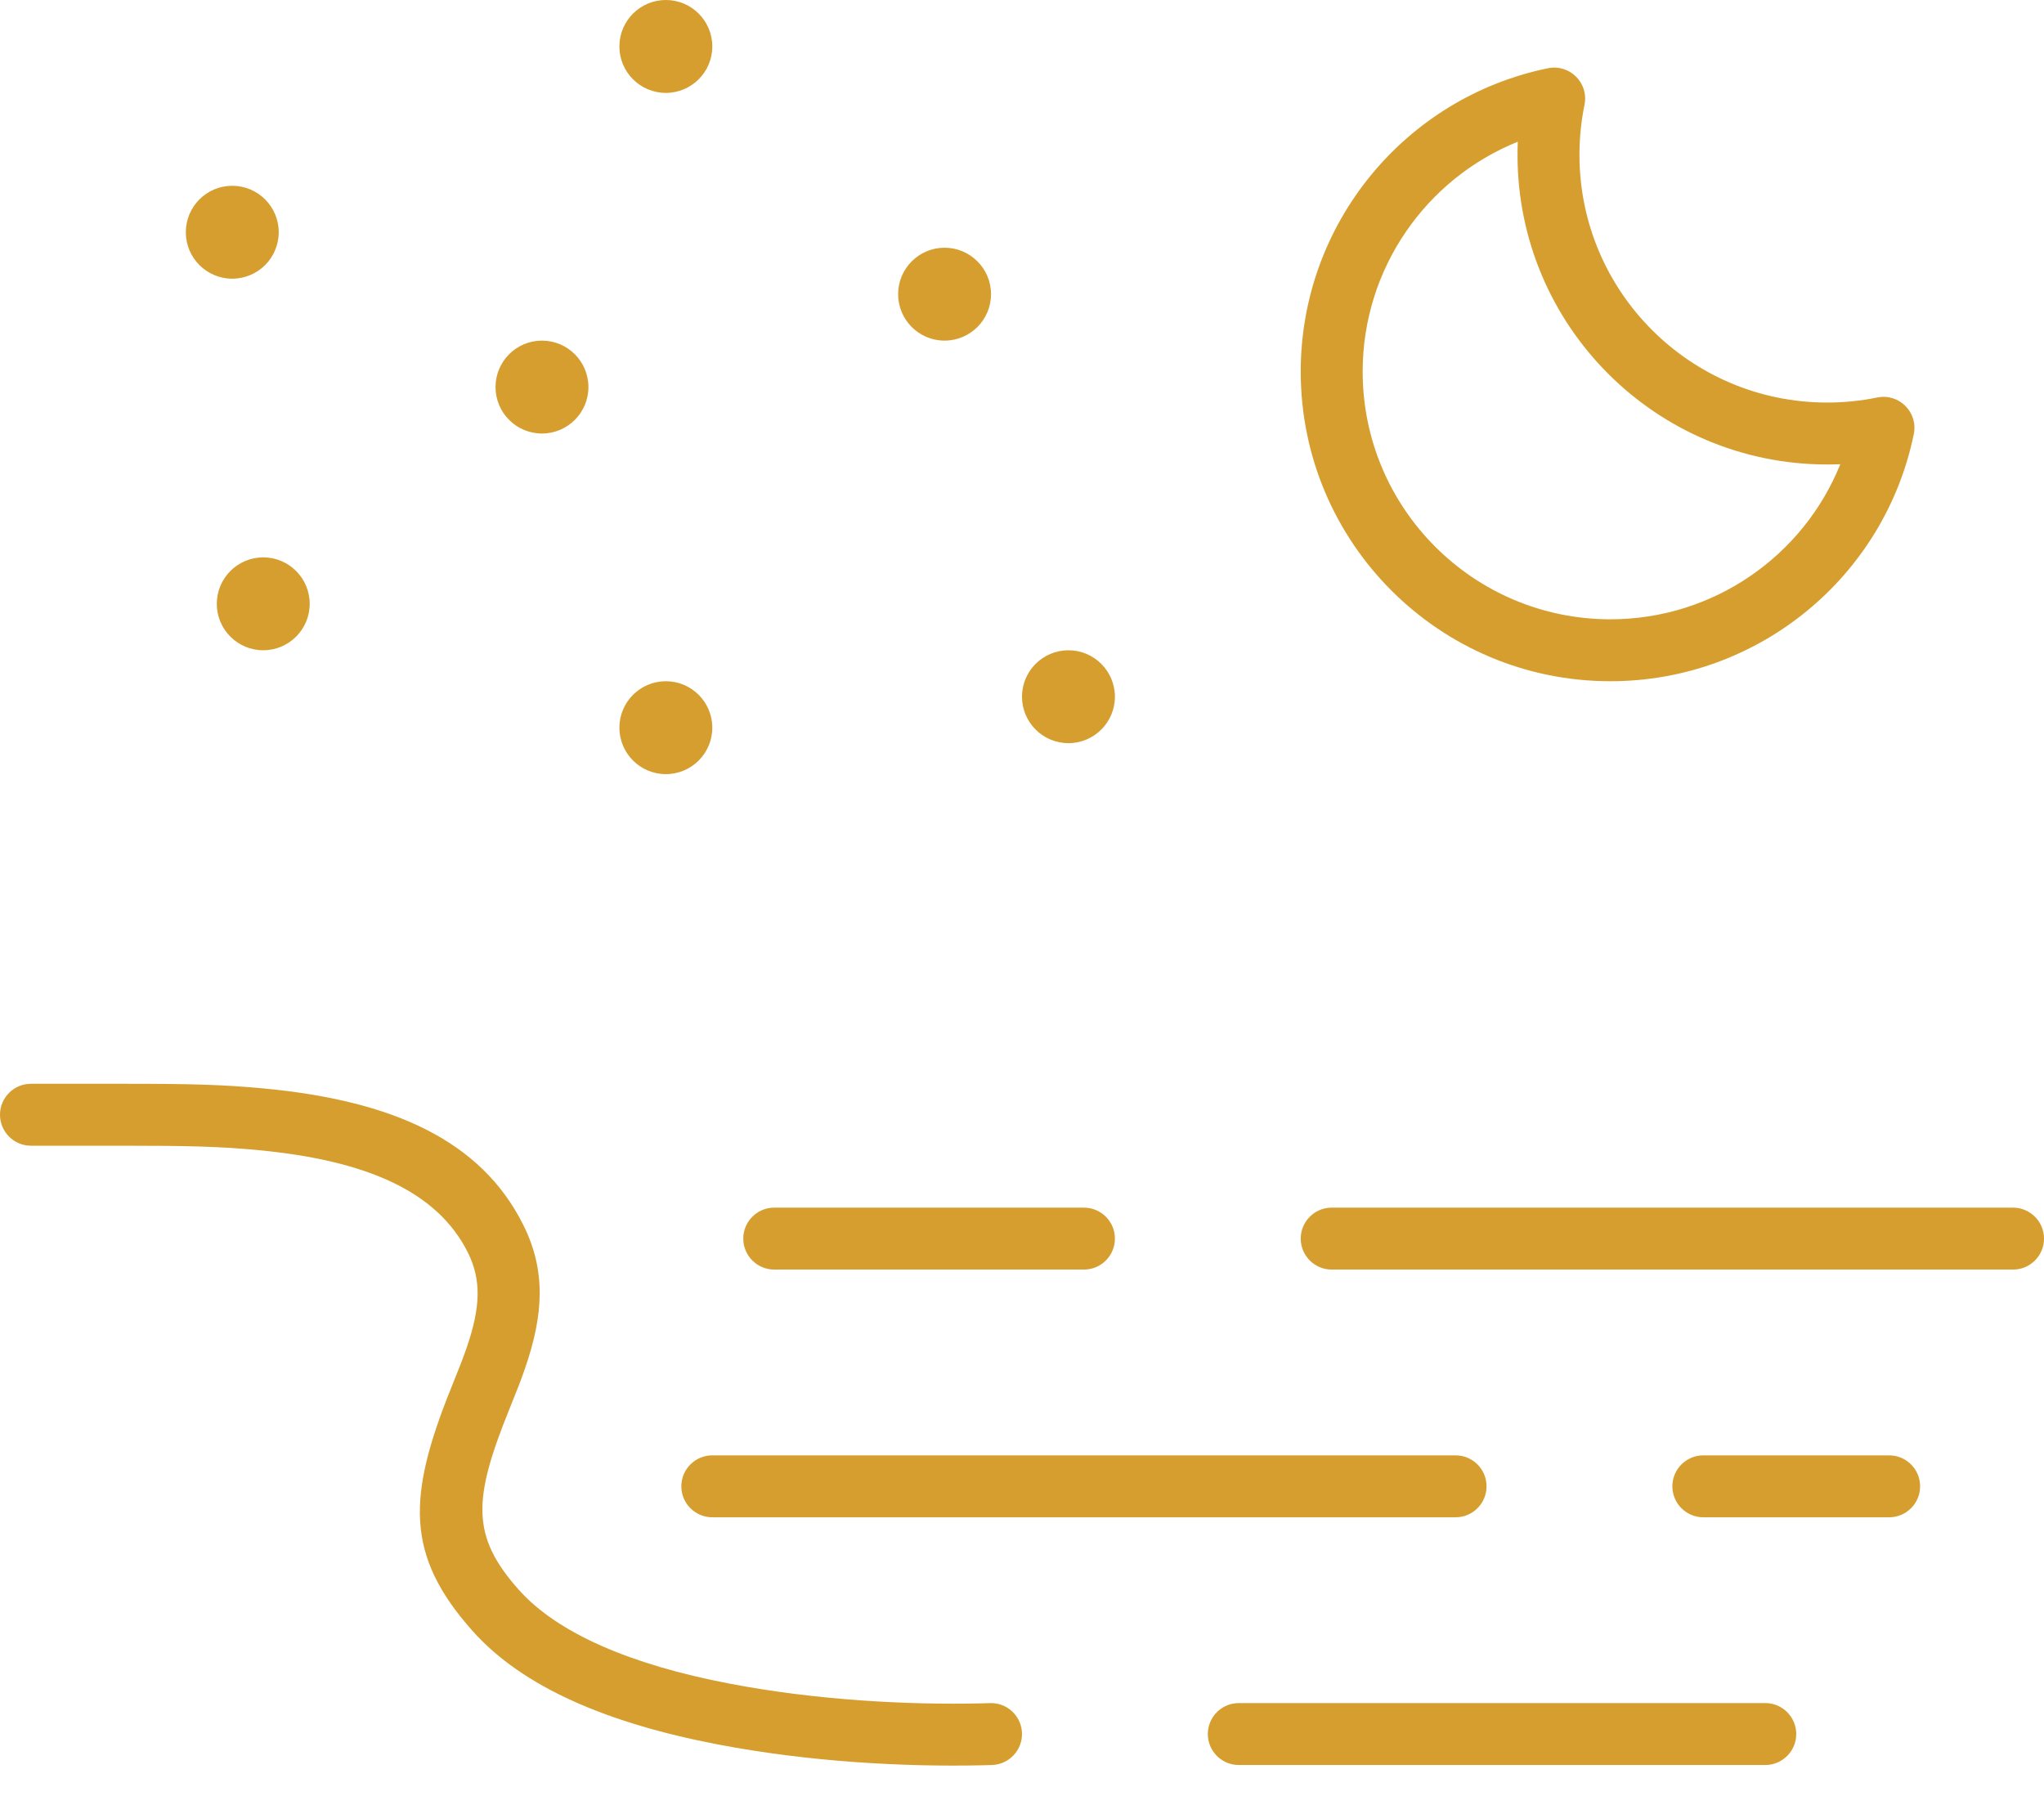<svg xmlns="http://www.w3.org/2000/svg" viewBox="0 0 66 58" x="0px" y="0px">
  <path fill="#d69e2e" fill-rule="evenodd" d="M468.163,429.384 C468.055,429.912 468,430.452 468,431 C468,435.418 471.582,439 476,439 C476.548,439 477.088,438.945 477.616,438.837 C478.319,438.693 478.94,439.314 478.796,440.017 C477.85,444.635 473.771,448 469,448 C463.477,448 459,443.523 459,438 C459,433.229 462.365,429.15 466.983,428.204 C467.686,428.06 468.307,428.681 468.163,429.384 Z M461,438 C461,442.418 464.582,446 469,446 C472.324,446 475.229,443.957 476.423,440.991 C476.282,440.997 476.141,441 476,441 C470.477,441 466,436.523 466,431 C466,430.859 466.003,430.718 466.009,430.577 C463.043,431.771 461,434.676 461,438 Z M460,467 C459.448,467 459,466.552 459,466 C459,465.448 459.448,465 460,465 L482,465 C482.552,465 483,465.448 483,466 C483,466.552 482.552,467 482,467 L460,467 Z M442,467 C441.448,467 441,466.552 441,466 C441,465.448 441.448,465 442,465 L452,465 C452.552,465 453,465.448 453,466 C453,466.552 452.552,467 452,467 L442,467 Z M451.5,450 C450.672,450 450,449.328 450,448.5 C450,447.672 450.672,447 451.5,447 C452.328,447 453,447.672 453,448.5 C453,449.328 452.328,450 451.5,450 Z M438.5,429 C437.672,429 437,428.328 437,427.5 C437,426.672 437.672,426 438.5,426 C439.328,426 440,426.672 440,427.5 C440,428.328 439.328,429 438.5,429 Z M434.5,440 C433.672,440 433,439.328 433,438.5 C433,437.672 433.672,437 434.5,437 C435.328,437 436,437.672 436,438.5 C436,439.328 435.328,440 434.5,440 Z M424.5,435 C423.672,435 423,434.328 423,433.5 C423,432.672 423.672,432 424.5,432 C425.328,432 426,432.672 426,433.5 C426,434.328 425.328,435 424.5,435 Z M425.5,447 C424.672,447 424,446.328 424,445.5 C424,444.672 424.672,444 425.5,444 C426.328,444 427,444.672 427,445.5 C427,446.328 426.328,447 425.5,447 Z M438.5,451 C437.672,451 437,450.328 437,449.5 C437,448.672 437.672,448 438.5,448 C439.328,448 440,448.672 440,449.5 C440,450.328 439.328,451 438.5,451 Z M447.5,437 C446.672,437 446,436.328 446,435.5 C446,434.672 446.672,434 447.5,434 C448.328,434 449,434.672 449,435.5 C449,436.328 448.328,437 447.5,437 Z M440,475 C439.448,475 439,474.552 439,474 C439,473.448 439.448,473 440,473 L464,473 C464.552,473 465,473.448 465,474 C465,474.552 464.552,475 464,475 L440,475 Z M472,475 C471.448,475 471,474.552 471,474 C471,473.448 471.448,473 472,473 L478,473 C478.552,473 479,473.448 479,474 C479,474.552 478.552,475 478,475 L472,475 Z M418,463 C417.448,463 417,462.552 417,462 C417,461.448 417.448,461 418,461 L421,461 C423.142,461 424.214,461.026 425.539,461.153 C429.666,461.546 432.527,462.817 433.894,465.553 C434.626,467.015 434.565,468.435 433.944,470.217 C433.815,470.59 433.712,470.854 433.433,471.543 C432.266,474.434 432.218,475.615 433.747,477.336 C435.007,478.753 437.385,479.764 440.548,480.37 C443.354,480.908 446.296,481.063 448.695,481.009 C448.826,481.006 448.915,481.003 448.958,481.001 C449.51,480.978 449.976,481.407 449.999,481.958 C450.022,482.51 449.593,482.976 449.042,482.999 C448.986,483.001 448.884,483.005 448.74,483.008 C446.212,483.065 443.142,482.903 440.172,482.334 C436.615,481.652 433.873,480.487 432.253,478.664 C430.078,476.218 430.156,474.317 431.579,470.794 C431.844,470.137 431.94,469.891 432.056,469.56 C432.515,468.239 432.554,467.343 432.106,466.447 C431.124,464.485 428.859,463.478 425.35,463.144 C424.108,463.025 423.08,463 421,463 L418,463 Z M457,483 C456.448,483 456,482.552 456,482 C456,481.448 456.448,481 457,481 L474,481 C474.552,481 475,481.448 475,482 C475,482.552 474.552,483 474,483 L457,483 Z" transform="translate(-417 -426)"/>
</svg>